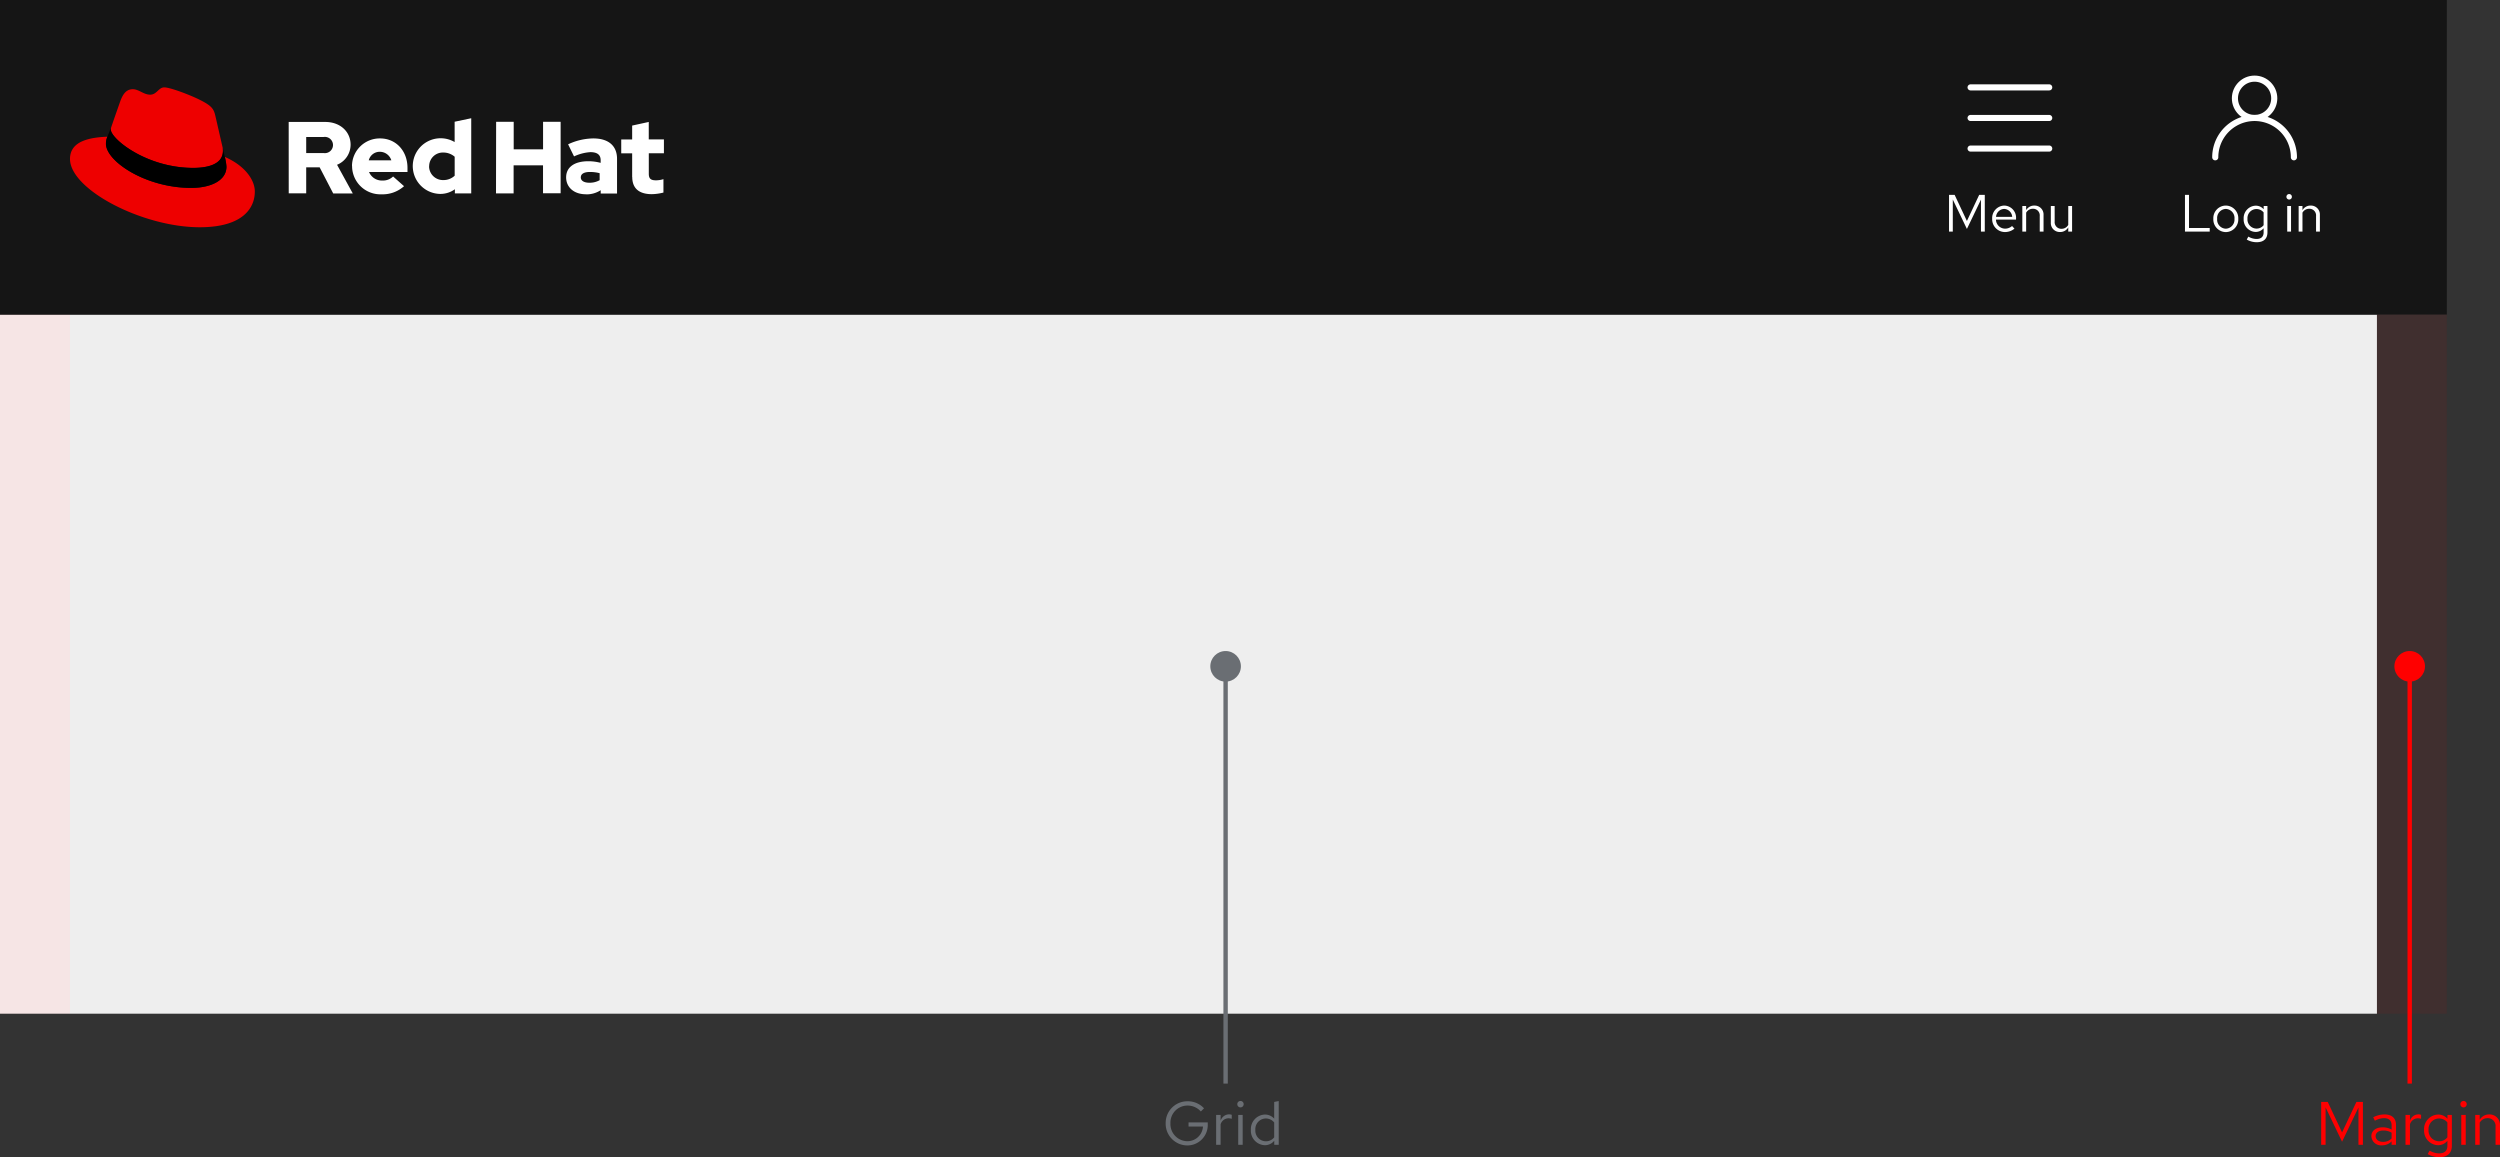 <svg xmlns="http://www.w3.org/2000/svg" width="572.168" height="264.842" viewBox="0 0 572.168 264.842"><rect x="0" y="0" width="572.168" height="264.842" fill="#333333" stroke="none"/><defs><style>.a{fill:#f5f5f5;}.b,.h{fill:#151515;}.c,.e,.f{fill:none;}.d{fill:#fff;}.e,.f{stroke:#fff;stroke-linecap:round;stroke-width:1.4px;}.e{stroke-miterlimit:10;}.g{fill:#e00;}.h{opacity:0.03;}.i{opacity:0.07;}.j{fill:red;}.k{fill:#6a6e73;}</style></defs><g transform="translate(-360 -2866)"><path class="a" d="M360,2938H904v160H360Z"/><path class="b" d="M360,2866H920v72H360Z"/><path class="c" d="M859,2906h33v18H859Z"/><path class="d" d="M1.068,0H6.732V-.816H1.992V-8.4H1.068ZM7.56-2.928A2.9,2.9,0,0,0,10.4.12a2.9,2.9,0,0,0,2.868-3.048A2.884,2.884,0,0,0,10.4-5.952,2.879,2.879,0,0,0,7.56-2.928Zm4.836.012A2.067,2.067,0,0,1,10.4-.66,2.057,2.057,0,0,1,8.436-2.916,2.075,2.075,0,0,1,10.4-5.184,2.078,2.078,0,0,1,12.4-2.916Zm4.812,3a2.365,2.365,0,0,0,1.86-.852v.96c0,.984-.576,1.5-1.632,1.5a3.813,3.813,0,0,1-1.86-.54l-.372.672a4.558,4.558,0,0,0,2.28.612c1.584,0,2.46-.792,2.46-2.256V-5.856H19.08v.744a2.417,2.417,0,0,0-1.824-.816A2.853,2.853,0,0,0,14.5-2.916,2.835,2.835,0,0,0,17.208.084ZM15.372-2.928a2.081,2.081,0,0,1,2.04-2.232,2.11,2.11,0,0,1,1.656.78v2.916a2.023,2.023,0,0,1-1.656.78A2.092,2.092,0,0,1,15.372-2.928Zm9.54-4.4a.622.622,0,0,0,.624-.636.62.62,0,0,0-.624-.624.62.62,0,0,0-.624.624A.622.622,0,0,0,24.912-7.332Zm.432,1.476h-.876V0h.876ZM27.084,0h.876V-4.32a1.74,1.74,0,0,1,1.536-.9,1.518,1.518,0,0,1,1.572,1.68V0h.876V-3.792a2.041,2.041,0,0,0-2.112-2.16A2.11,2.11,0,0,0,27.96-4.9v-.96h-.876Z" transform="translate(859 2919)"/><g transform="translate(867 2884)"><path class="e" d="M0,18a9,9,0,1,1,18,0"/><circle class="e" cx="4.5" cy="4.5" r="4.5" transform="translate(4.5)"/></g><path class="c" d="M805,2906h30v18H805Z"/><path class="d" d="M5.16-.6,8.376-7.308V0h.876V-8.4H7.968L5.16-2.424,2.352-8.4H1.068V0h.864V-7.332Zm5.784-2.328a2.93,2.93,0,0,0,2.9,3.036,3.373,3.373,0,0,0,2.2-.78l-.552-.6a2.393,2.393,0,0,1-1.608.6,2.108,2.108,0,0,1-2.076-2.076h4.6V-3a2.774,2.774,0,0,0-2.688-2.952A2.859,2.859,0,0,0,10.944-2.928ZM13.7-5.184A1.929,1.929,0,0,1,15.528-3.36h-3.7A1.936,1.936,0,0,1,13.7-5.184ZM17.844,0h.876V-4.32a1.74,1.74,0,0,1,1.536-.9,1.518,1.518,0,0,1,1.572,1.68V0H22.7V-3.792a2.041,2.041,0,0,0-2.112-2.16A2.11,2.11,0,0,0,18.72-4.9v-.96h-.876Zm7.4-5.856h-.876v3.792A2.041,2.041,0,0,0,26.484.1,2.11,2.11,0,0,0,28.356-.96V0h.876V-5.856h-.876v4.32a1.74,1.74,0,0,1-1.536.9,1.518,1.518,0,0,1-1.572-1.68Z" transform="translate(805 2919)"/><path class="c" d="M811,2884h18v18H811Z"/><path class="f" d="M811,2900h18m-18-7h18m-18-7h18"/><path class="d" d="M504.7,2906.5c0,2.65,1.6,3.94,4.5,3.94a11.843,11.843,0,0,0,2.64-.37V2907a5.621,5.621,0,0,1-1.7.27c-1.2,0-1.65-.38-1.65-1.5v-4.7h3.46v-3.16h-3.47v-4l-3.8.83v3.18h-2.5v3.17h2.5v5.44Zm-11.77.08c0-.82.82-1.22,2.07-1.22a8.519,8.519,0,0,1,2.24.28v1.6a4.628,4.628,0,0,1-2.35.581c-1.23,0-1.97-.46-1.97-1.24m1.16,3.9a5.933,5.933,0,0,0,3.4-.95v.76h3.74v-7.94c0-3.03-2.02-4.67-5.42-4.67a13.845,13.845,0,0,0-5.78,1.35l1.36,2.77a10.226,10.226,0,0,1,3.73-.98c1.56,0,2.36.6,2.36,1.85v.6a10.844,10.844,0,0,0-2.8-.37c-3.2,0-5.1,1.34-5.1,3.7,0,2.2,1.73,3.86,4.5,3.86m-20.55-.2h4.03v-6.43h6.73v6.4h4.03v-16.36h-4.02v6.3h-6.72v-6.3h-4.02Zm-15.3-6.2a3.13,3.13,0,0,1,3.24-3.15,3.94,3.94,0,0,1,2.6.96v4.34a3.7,3.7,0,0,1-2.6,1,3.17,3.17,0,0,1-3.26-3.15m5.9,6.2h3.75v-17.2l-3.8.8v4.65a6.37,6.37,0,1,0-3.37,11.87h.1a5.662,5.662,0,0,0,3.33-1.07Zm-17.14-9.52a2.75,2.75,0,0,1,2.6,1.95H444.4a2.57,2.57,0,0,1,2.56-1.95m-6.38,3.33a6.48,6.48,0,0,0,6.73,6.4,7.348,7.348,0,0,0,5.16-1.86l-2.5-2.22a3.35,3.35,0,0,1-2.47.93,3.2,3.2,0,0,1-3.04-1.95h8.8v-.94c0-3.93-2.66-6.75-6.26-6.75a6.35,6.35,0,0,0-6.44,6.25.331.331,0,0,1,.02.16m-6.5-6.74a1.86,1.86,0,1,1,0,3.68h-4v-3.68Zm-8,12.9h4v-5.95h3.08l3.1,5.97h4.48l-3.6-6.56a4.96,4.96,0,0,0,3.1-4.6c0-2.92-2.32-5.2-5.8-5.2h-8.37Z"/><path class="g" d="M404.22,2904.44c2.78,0,6.8-.57,6.8-3.9a4.342,4.342,0,0,0-.06-.74l-1.65-7.2c-.37-1.58-.7-2.3-3.48-3.7-2.15-1.1-6.84-2.9-8.24-2.9-1.3,0-1.7,1.67-3.22,1.67-1.5,0-2.58-1.25-3.98-1.25-1.34,0-2.2.9-2.87,2.78,0,0-1.86,5.27-2.1,6.04a1.368,1.368,0,0,0-.04.43c-.03,2.04,8.04,8.75,18.86,8.77m7.22-2.53a11.458,11.458,0,0,1,.38,2.26c0,3.1-3.5,4.84-8.1,4.84-10.4,0-19.48-6.1-19.48-10.1a4.081,4.081,0,0,1,.34-1.63c-3.74.17-8.58.84-8.58,5.1,0,7,16.58,15.63,29.7,15.63,10.06,0,12.6-4.56,12.6-8.16,0-2.82-2.45-6.02-6.85-7.93"/><path d="M411.44,2901.9a11.458,11.458,0,0,1,.38,2.25c0,3.12-3.5,4.85-8.1,4.85-10.4,0-19.48-6.1-19.48-10.1a4.079,4.079,0,0,1,.34-1.63l.82-2.03a1.371,1.371,0,0,0-.04.43c0,2.04,8.06,8.75,18.86,8.75,2.78,0,6.8-.58,6.8-3.9a4.346,4.346,0,0,0-.06-.74Z"/><path class="h" d="M376,2938H920v160H376Z"/><g class="i"><path class="j" d="M904,2938h16v160H904Zm-544,0h16v160H360Z"/></g><path class="j" d="M6.02-.7,9.772-8.526V0h1.022V-9.8H9.3L6.02-2.828,2.744-9.8h-1.5V0H2.254V-8.554Zm9.17.826a2.906,2.906,0,0,0,2.17-.91V0h1.008V-4.536c0-1.582-.98-2.408-2.646-2.408a5.722,5.722,0,0,0-2.576.658l.392.784A4.407,4.407,0,0,1,15.6-6.09c1.148,0,1.764.546,1.764,1.694v.924a4.1,4.1,0,0,0-2.072-.518c-1.484,0-2.562.756-2.562,2.016A2.2,2.2,0,0,0,15.19.126ZM13.706-1.988c0-.8.728-1.274,1.722-1.274a3.545,3.545,0,0,1,1.932.5v1.316a2.726,2.726,0,0,1-1.96.784C14.406-.658,13.706-1.19,13.706-1.988ZM20.538,0H21.56V-4.676a1.921,1.921,0,0,1,1.834-1.386,2.422,2.422,0,0,1,.714.126V-6.86a2.01,2.01,0,0,0-.644-.1,2.031,2.031,0,0,0-1.9,1.484V-6.832H20.538Zm7.42.1A2.759,2.759,0,0,0,30.128-.9V.224c0,1.148-.672,1.75-1.9,1.75a4.448,4.448,0,0,1-2.17-.63l-.434.784a5.318,5.318,0,0,0,2.66.714c1.848,0,2.87-.924,2.87-2.632V-6.832H30.142v.868a2.82,2.82,0,0,0-2.128-.952A3.329,3.329,0,0,0,24.794-3.4,3.308,3.308,0,0,0,27.958.1ZM25.816-3.416a2.428,2.428,0,0,1,2.38-2.6,2.462,2.462,0,0,1,1.932.91v3.4A2.36,2.36,0,0,1,28.2-.8,2.44,2.44,0,0,1,25.816-3.416Zm8.008-5.138a.726.726,0,0,0,.728-.742.723.723,0,0,0-.728-.728A.723.723,0,0,0,33.1-9.3.726.726,0,0,0,33.824-8.554Zm.5,1.722H33.306V0h1.022ZM36.5,0H37.52V-5.04a2.03,2.03,0,0,1,1.792-1.05,1.771,1.771,0,0,1,1.834,1.96V0h1.022V-4.424A2.382,2.382,0,0,0,39.7-6.944,2.462,2.462,0,0,0,37.52-5.712v-1.12H36.5Z" transform="translate(890 3128)"/><path class="j" d="M911,3019h1v95h-1Z"/><circle class="j" cx="3.5" cy="3.5" r="3.5" transform="translate(908 3015)"/><path class="k" d="M10.416-4.69v-.434H6.02v.952h3.3A3.566,3.566,0,0,1,5.74-.812,3.925,3.925,0,0,1,1.876-4.9,3.913,3.913,0,0,1,5.74-8.974,4.064,4.064,0,0,1,8.834-7.616l.728-.728A5.03,5.03,0,0,0,5.74-9.954,4.96,4.96,0,0,0,.784-4.9,4.972,4.972,0,0,0,5.754.154,4.677,4.677,0,0,0,10.416-4.69ZM12.334,0h1.022V-4.676A1.921,1.921,0,0,1,15.19-6.062a2.422,2.422,0,0,1,.714.126V-6.86a2.01,2.01,0,0,0-.644-.1,2.031,2.031,0,0,0-1.9,1.484V-6.832H12.334Zm5.572-8.554a.726.726,0,0,0,.728-.742.723.723,0,0,0-.728-.728.723.723,0,0,0-.728.728A.726.726,0,0,0,17.906-8.554Zm.5,1.722H17.388V0H18.41ZM25.634,0h1.022V-10.01L25.62-9.8v3.822a2.8,2.8,0,0,0-2.114-.938A3.329,3.329,0,0,0,20.286-3.4,3.308,3.308,0,0,0,23.45.1,2.747,2.747,0,0,0,25.634-.924ZM21.308-3.416a2.428,2.428,0,0,1,2.38-2.6,2.462,2.462,0,0,1,1.932.91v3.4a2.36,2.36,0,0,1-1.932.91A2.44,2.44,0,0,1,21.308-3.416Z" transform="translate(626 3128)"/><path class="k" d="M640,3019h1v95h-1Z"/><circle class="k" cx="3.5" cy="3.5" r="3.5" transform="translate(637 3015)"/></g></svg>